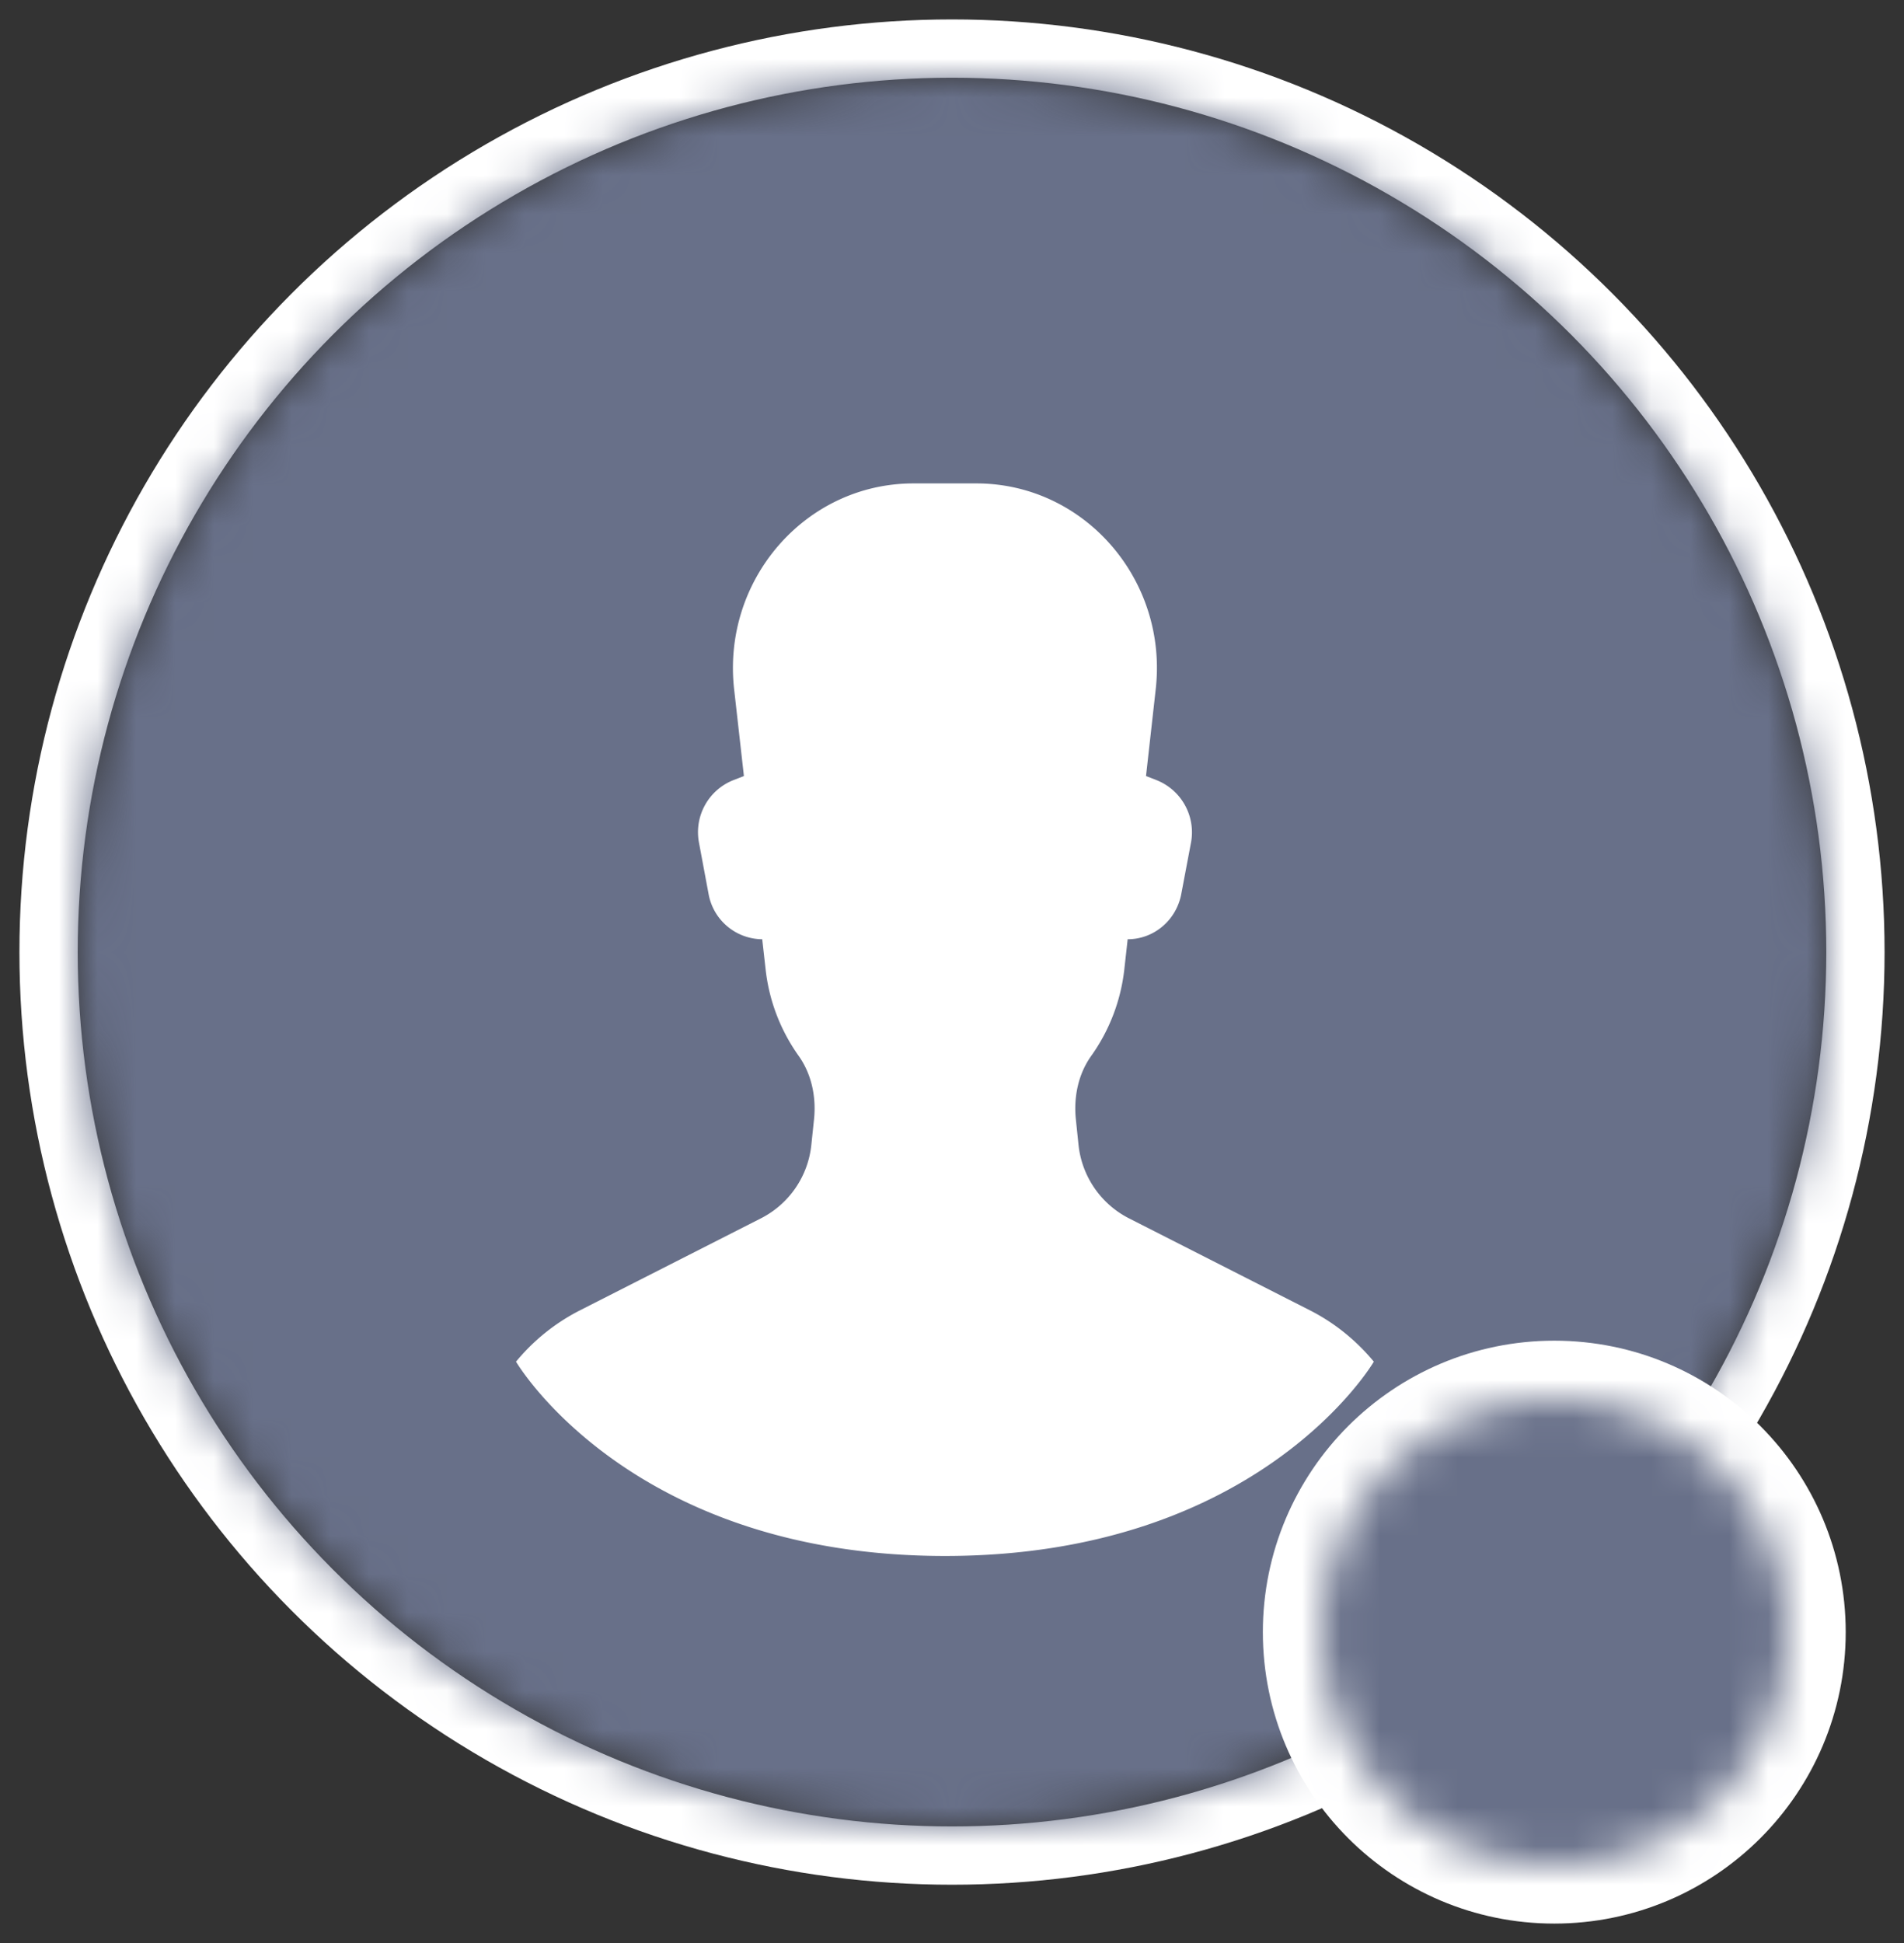 <svg xmlns="http://www.w3.org/2000/svg" xmlns:xlink="http://www.w3.org/1999/xlink" width="49" height="50"><rect width="100%" height="100%" fill="#333333" stroke="none"/><defs><circle id="a" cx="22.5" cy="22.5" r="22.5"/><path d="M27.356 28.04c-.448-.54-1-.992-1.633-1.315l-4.678-2.378a2.405 2.405 0 0 1-1.29-1.895l-.067-.644c-.06-.576.06-1.166.392-1.632a4.745 4.745 0 0 0 .854-2.225l.087-.781c.675 0 1.253-.49 1.38-1.167l.248-1.31a1.445 1.445 0 0 0-.886-1.618l-.27-.105.25-2.234c.317-2.82-1.84-5.296-4.615-5.296h-1.62c-2.775 0-4.93 2.475-4.615 5.296l.252 2.234-.27.105a1.44 1.44 0 0 0-.885 1.617l.245 1.311a1.415 1.415 0 0 0 1.381 1.167l.088.78c.093.833.4 1.59.853 2.226.331.466.452 1.056.392 1.63l-.068.646a2.397 2.397 0 0 1-1.289 1.895l-4.678 2.378A5.174 5.174 0 0 0 5.28 28.04s2.919 5 11.04 5c8.118 0 11.036-5 11.036-5" id="c"/><circle id="d" cx="6" cy="6" r="6"/></defs><g fill="none" fill-rule="evenodd"><g transform="translate(2 2)"><mask id="b" fill="#fff"><use xlink:href="#a"/></mask><circle stroke="#FFF" stroke-width="1.5" cx="22.5" cy="22.5" r="23.25"/><g mask="url(#b)"><path fill="#375DD5" d="M-17-3h70v72h-70z"/><path fill="#687089" d="M-17-3h70v72h-70z"/></g><g mask="url(#b)"><use fill="#FFF" xlink:href="#c" transform="translate(6 5)"/></g></g><g transform="translate(34 36)"><mask id="e" fill="#fff"><use xlink:href="#d"/></mask><use stroke="#FFF" stroke-width="3" fill="#D8D8D8" xlink:href="#d"/><g mask="url(#e)"><path fill="#375DD5" d="M-21-10h51v32h-51z"/><path fill="#687089" d="M-21-10h51v32h-51z"/></g></g></g></svg>